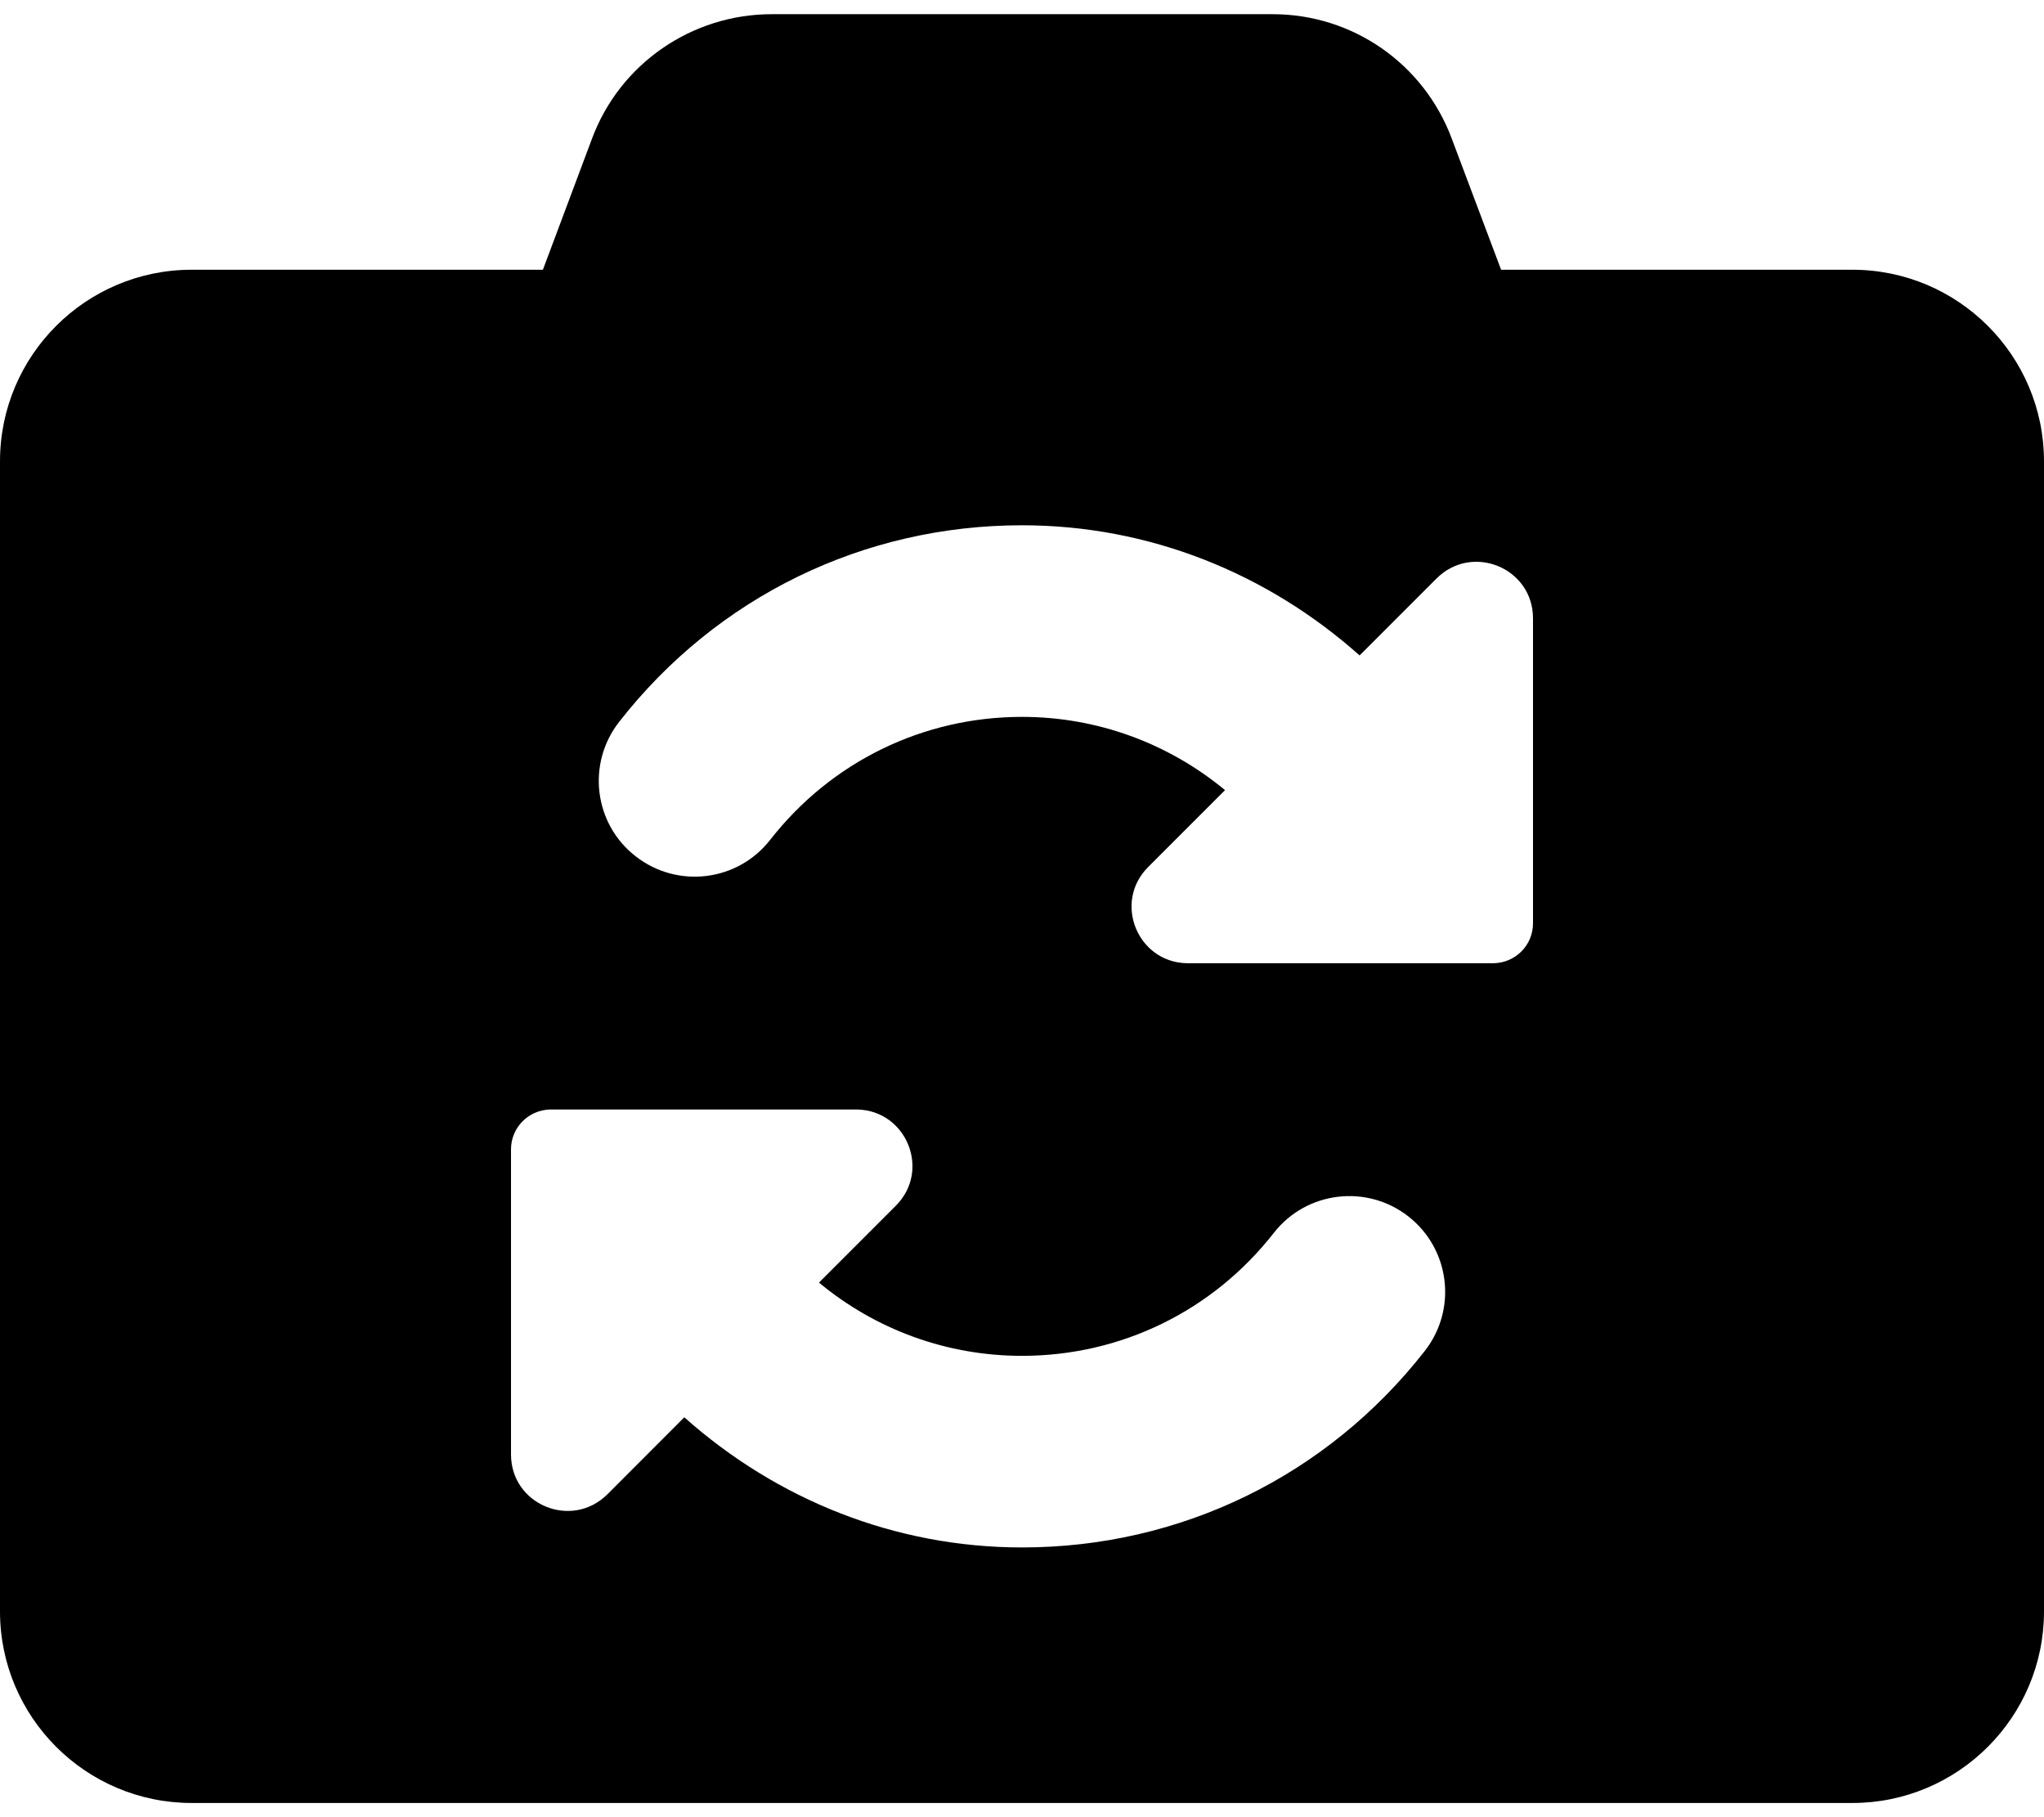 <svg width="18" height="16" viewBox="0 0 18 16" fill="none" xmlns="http://www.w3.org/2000/svg">
<path d="M16.312 2.375H13.219L12.784 1.219C12.537 0.56 11.911 0.125 11.208 0.125H6.796C6.093 0.125 5.46 0.56 5.214 1.219L4.781 2.375H1.688C0.756 2.375 0 3.131 0 4.062V14.188C0 15.119 0.756 15.875 1.688 15.875H16.312C17.244 15.875 18 15.119 18 14.188V4.062C18 3.131 17.244 2.375 16.312 2.375ZM12.547 11.895C11.686 12.996 10.396 13.625 9 13.625C7.883 13.625 6.842 13.205 6.026 12.479L5.349 13.157C5.034 13.47 4.5 13.249 4.5 12.806V10.12C4.5 9.928 4.653 9.774 4.844 9.769H7.55C7.984 9.779 8.199 10.306 7.889 10.616L7.212 11.293C7.71 11.706 8.336 11.938 9 11.938C9.872 11.938 10.68 11.543 11.218 10.855C11.505 10.488 12.035 10.424 12.402 10.71C12.769 10.997 12.835 11.526 12.547 11.895ZM13.5 8.13C13.5 8.322 13.347 8.476 13.156 8.481H10.45C10.016 8.471 9.801 7.944 10.111 7.634L10.788 6.957C10.29 6.545 9.664 6.312 9 6.312C8.128 6.312 7.32 6.707 6.782 7.395C6.497 7.761 5.966 7.828 5.597 7.539C5.231 7.255 5.164 6.724 5.453 6.355C6.314 5.254 7.604 4.625 9 4.625C10.117 4.625 11.158 5.045 11.973 5.771L12.651 5.093C12.966 4.78 13.5 5.001 13.5 5.444V8.13Z" fill="black"/>
</svg>

